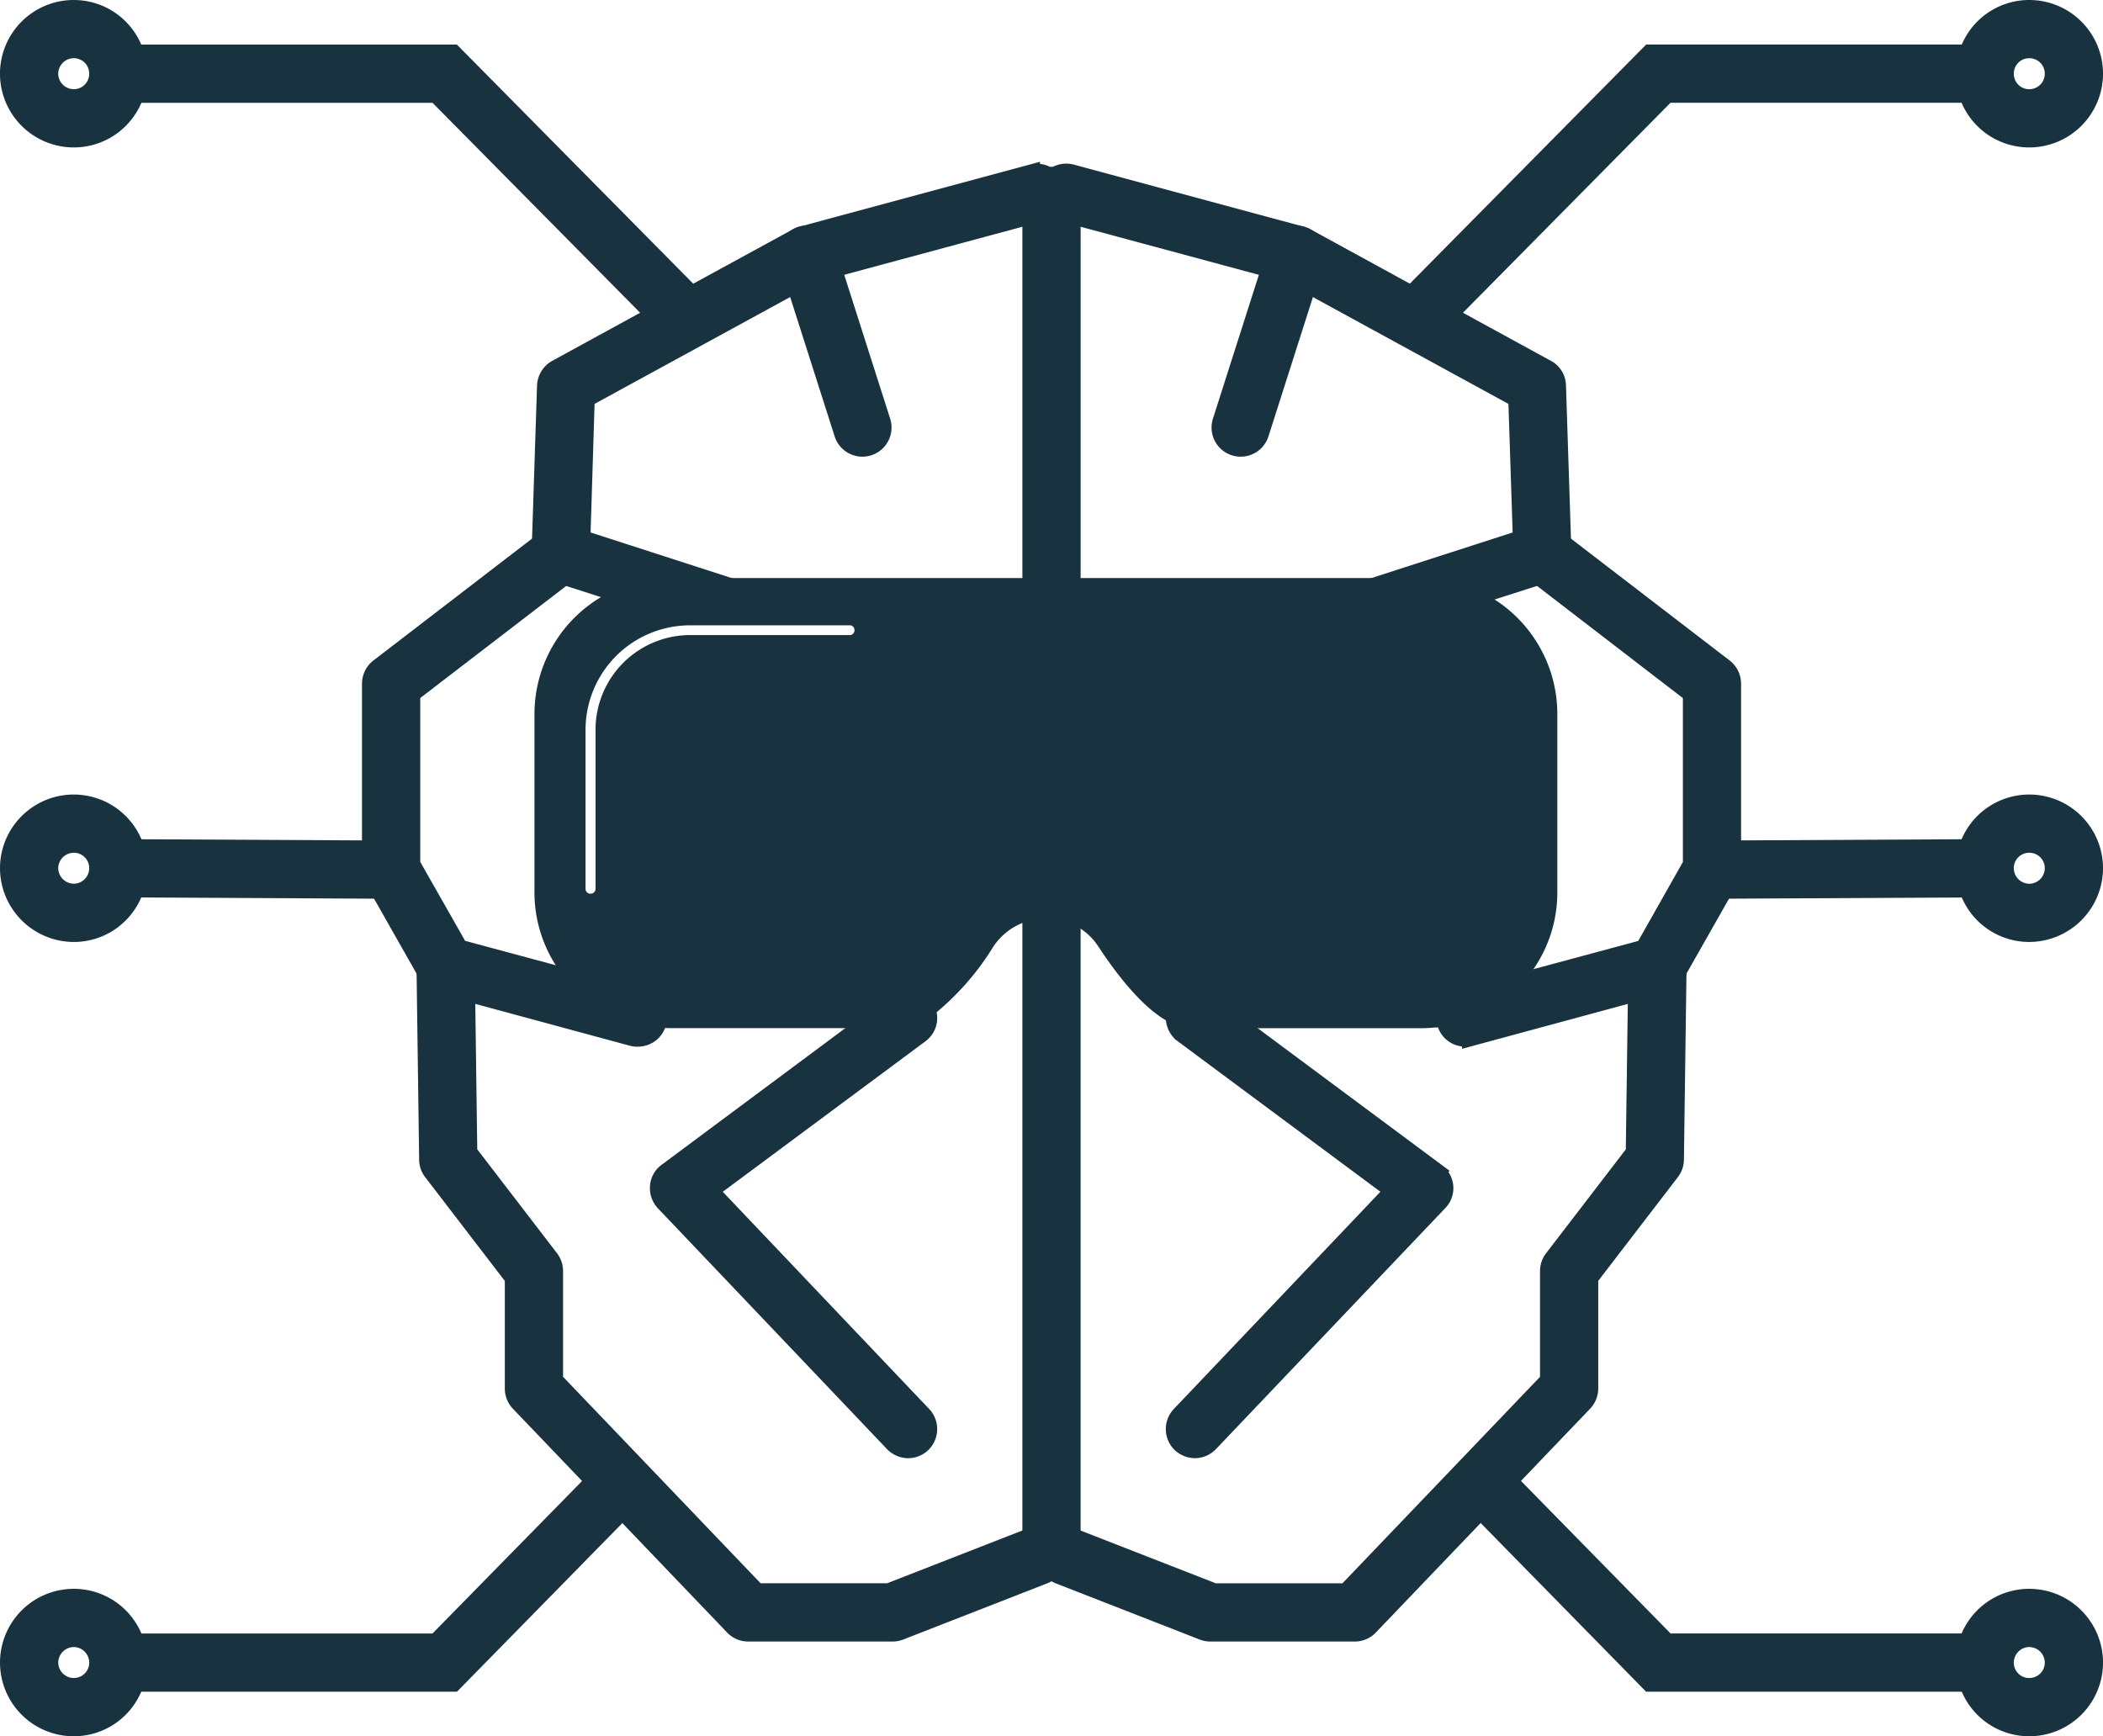 <svg xmlns="http://www.w3.org/2000/svg" width="121.215" height="100.089" viewBox="0 0 121.215 100.089">
  <g id="Group_419" data-name="Group 419" transform="translate(160.44 -267.69)">
    <g id="Group_418" data-name="Group 418" transform="translate(-159.94 268.19)">
      <g id="Group_397" data-name="Group 397" transform="translate(20.861 9.432)">
        <g id="Group_393" data-name="Group 393" transform="translate(3.147 44.563)">
          <path id="Path_2489" data-name="Path 2489" d="M-116.694,344.475h-8.334a1.178,1.178,0,0,1-.852-.364l-12.347-12.9a1.186,1.186,0,0,1-.327-.816V324.02l-4.694-6.118a1.161,1.161,0,0,1-.245-.7l-.152-11.164a1.178,1.178,0,0,1,1.162-1.195h.016A1.179,1.179,0,0,1-141.287,306l.146,10.774,4.7,6.124a1.181,1.181,0,0,1,.243.717v6.3l11.672,12.2h7.608l8.094-3.159a1.179,1.179,0,0,1,1.526.67,1.178,1.178,0,0,1-.669,1.526l-8.3,3.24A1.188,1.188,0,0,1-116.694,344.475Z" transform="translate(143.644 -304.841)" fill="#19323f" stroke="#19323f" stroke-width="1"/>
        </g>
        <g id="Group_394" data-name="Group 394" transform="translate(0 20.791)">
          <path id="Path_2490" data-name="Path 2490" d="M-129.191,316.7a.748.748,0,0,1-.044.25,1.176,1.176,0,0,1-1.134.869,1.1,1.1,0,0,1-.309-.029l-9.576-2.593-1.5-.413a1.174,1.174,0,0,1-.722-.545l-.147-.236v-.015l-2.667-4.7-.339-.589a1.206,1.206,0,0,1-.147-.589V297.4a1.193,1.193,0,0,1,.457-.943l9.34-7.175.442-.339a1.176,1.176,0,0,1,1.65.221,1.174,1.174,0,0,1-.206,1.65l-.5.383-8.825,6.777v9.826l2.755,4.847,6.895,1.856.015.015A7.314,7.314,0,0,0-129.191,316.7Z" transform="translate(145.78 -288.705)" fill="#19323f" stroke="#19323f" stroke-width="1"/>
        </g>
        <g id="Group_395" data-name="Group 395" transform="translate(9.782)">
          <path id="Path_2491" data-name="Path 2491" d="M-109.381,275.458a1.181,1.181,0,0,1-.295,1.12,1.128,1.128,0,0,1-.545.324l-.633.177-11.418,3.079-1.046.28-1.134.619-12.051,6.585-.25,8.073,8.574,2.77h-3.447a7.351,7.351,0,0,0-2.681.5l-3.433-1.1-.589-.192a1.177,1.177,0,0,1-.81-1.164l.015-.56.295-9.06a1.2,1.2,0,0,1,.6-1l5.657-3.094,2.151-1.179,6.1-3.329c.059-.029.133-.059.206-.088l.177-.044,13.1-3.536a1.205,1.205,0,0,1,.958.147.776.776,0,0,1,.206.177A1.223,1.223,0,0,1-109.381,275.458Z" transform="translate(139.14 -274.592)" fill="#19323f" stroke="#19323f" stroke-width="1"/>
        </g>
        <g id="Group_396" data-name="Group 396" transform="translate(16.599 48.245)">
          <path id="Path_2492" data-name="Path 2492" d="M-119.275,330.735a1.183,1.183,0,0,1-.044,1.665,1.2,1.2,0,0,1-.81.324,1.22,1.22,0,0,1-.854-.368L-134.2,318.463a1.2,1.2,0,0,1-.309-.913,1.144,1.144,0,0,1,.471-.84l11.8-8.78h1.635a2.744,2.744,0,0,0,1.532-.589,1.16,1.16,0,0,1-.354,1.444l-12.139,9.016Z" transform="translate(134.513 -307.34)" fill="#19323f" stroke="#19323f" stroke-width="1"/>
        </g>
      </g>
      <g id="Group_398" data-name="Group 398" transform="translate(5.289 2.57)">
        <path id="Path_2493" data-name="Path 2493" d="M-123.843,285.6-137,272.292H-156.35v-2.357h20.337l13.846,14.011Z" transform="translate(156.35 -269.935)" fill="#19323f" stroke="#19323f" stroke-width="1"/>
      </g>
      <g id="Group_399" data-name="Group 399" transform="translate(5.283 48.368)">
        <rect id="Rectangle_99" data-name="Rectangle 99" width="2.357" height="16.749" transform="translate(0 2.357) rotate(-89.705)" fill="#19323f" stroke="#19323f" stroke-width="1"/>
      </g>
      <g id="Group_400" data-name="Group 400">
        <path id="Path_2494" data-name="Path 2494" d="M-152.648,270.753a3.721,3.721,0,0,0-3.536-2.563,3.75,3.75,0,0,0-3.757,3.742,3.754,3.754,0,0,0,3.757,3.757,3.734,3.734,0,0,0,3.55-2.578,3.873,3.873,0,0,0,.192-1.179A3.477,3.477,0,0,0-152.648,270.753Zm-3.536,2.578a1.4,1.4,0,0,1-1.4-1.4,1.4,1.4,0,0,1,1.4-1.385,1.383,1.383,0,0,1,1.385,1.385A1.386,1.386,0,0,1-156.183,273.332Z" transform="translate(159.94 -268.19)" fill="#19323f" stroke="#19323f" stroke-width="1"/>
      </g>
      <g id="Group_401" data-name="Group 401" transform="translate(5.289 84.062)">
        <path id="Path_2495" data-name="Path 2495" d="M-136.011,337.711H-156.35v-2.357H-137l9.905-10.1,1.683,1.65Z" transform="translate(156.35 -325.25)" fill="#19323f" stroke="#19323f" stroke-width="1"/>
      </g>
      <g id="Group_402" data-name="Group 402" transform="translate(0 91.591)">
        <path id="Path_2496" data-name="Path 2496" d="M-152.633,332.938a3.734,3.734,0,0,0-3.55-2.578,3.754,3.754,0,0,0-3.757,3.757,3.75,3.75,0,0,0,3.757,3.742,3.721,3.721,0,0,0,3.536-2.563,3.478,3.478,0,0,0,.206-1.179A3.873,3.873,0,0,0-152.633,332.938Zm-3.55,2.563a1.4,1.4,0,0,1-1.4-1.385,1.408,1.408,0,0,1,1.4-1.4,1.4,1.4,0,0,1,1.385,1.4A1.383,1.383,0,0,1-156.183,335.5Z" transform="translate(159.94 -330.36)" fill="#19323f" stroke="#19323f" stroke-width="1"/>
      </g>
      <g id="Group_403" data-name="Group 403" transform="translate(0 45.803)">
        <path id="Path_2497" data-name="Path 2497" d="M-152.633,301.858a3.739,3.739,0,0,0-3.55-2.578,3.75,3.75,0,0,0-3.757,3.742,3.763,3.763,0,0,0,3.757,3.757,3.721,3.721,0,0,0,3.536-2.563,3.628,3.628,0,0,0,.206-1.193A3.445,3.445,0,0,0-152.633,301.858Zm-3.55,2.563a1.408,1.408,0,0,1-1.4-1.4,1.4,1.4,0,0,1,1.4-1.385,1.383,1.383,0,0,1,1.385,1.385A1.4,1.4,0,0,1-156.183,304.422Z" transform="translate(159.94 -299.28)" fill="#19323f" stroke="#19323f" stroke-width="1"/>
      </g>
      <g id="Group_404" data-name="Group 404" transform="translate(58.929 9.62)">
        <rect id="Rectangle_100" data-name="Rectangle 100" width="2.357" height="23.704" fill="#19323f" stroke="#19323f" stroke-width="1"/>
        <path id="Path_2498" data-name="Path 2498" d="M-117.583,303.72v37.936h-2.357V303.543a3.088,3.088,0,0,1,.825-.1h.059A4.155,4.155,0,0,1-117.583,303.72Z" transform="translate(119.94 -261.129)" fill="#19323f" stroke="#19323f" stroke-width="1"/>
      </g>
      <g id="Group_405" data-name="Group 405" transform="translate(44.847 13)">
        <path id="Path_2499" data-name="Path 2499" d="M-125.138,289.34a1.18,1.18,0,0,1-1.123-.821l-3.182-9.969a1.178,1.178,0,0,1,.765-1.481,1.18,1.18,0,0,1,1.482.765l3.182,9.968a1.18,1.18,0,0,1-.765,1.482A1.173,1.173,0,0,1-125.138,289.34Z" transform="translate(129.499 -277.014)" fill="#19323f" stroke="#19323f" stroke-width="1"/>
      </g>
      <g id="Group_410" data-name="Group 410" transform="translate(59.782 9.432)">
        <g id="Group_406" data-name="Group 406" transform="translate(0 44.563)">
          <path id="Path_2500" data-name="Path 2500" d="M-101.547,344.475h-8.334a1.188,1.188,0,0,1-.429-.08l-8.3-3.24a1.18,1.18,0,0,1-.67-1.526,1.181,1.181,0,0,1,1.528-.67l8.094,3.159h7.608l11.672-12.2v-6.3a1.181,1.181,0,0,1,.243-.717l4.7-6.124L-85.288,306a1.179,1.179,0,0,1,1.179-1.162h.016a1.178,1.178,0,0,1,1.162,1.195l-.152,11.164a1.18,1.18,0,0,1-.245.7l-4.694,6.118v6.373a1.186,1.186,0,0,1-.327.816l-12.347,12.9A1.178,1.178,0,0,1-101.547,344.475Z" transform="translate(119.361 -304.841)" fill="#19323f" stroke="#19323f" stroke-width="1"/>
        </g>
        <g id="Group_407" data-name="Group 407" transform="translate(22.998 20.791)">
          <path id="Path_2501" data-name="Path 2501" d="M-87.176,297.4v10.71a1.206,1.206,0,0,1-.147.589l-.339.589-2.652,4.67v.044l-.162.236a1.145,1.145,0,0,1-.707.545l-1.5.413-9.576,2.593a1.1,1.1,0,0,1-.309.029,1.164,1.164,0,0,1-1.134-.869,1.428,1.428,0,0,1-.044-.339,1.191,1.191,0,0,1,.869-1.1l2.784-.751,7.823-2.107,2.74-4.847v-9.826l-8.81-6.777-.5-.383a1.176,1.176,0,0,1-.221-1.65,1.176,1.176,0,0,1,1.65-.221l.442.339,9.34,7.175A1.193,1.193,0,0,1-87.176,297.4Z" transform="translate(103.75 -288.705)" fill="#19323f" stroke="#19323f" stroke-width="1"/>
        </g>
        <g id="Group_408" data-name="Group 408">
          <path id="Path_2502" data-name="Path 2502" d="M-89.571,296.525a1.177,1.177,0,0,1-.81,1.164l-.575.192-3.816,1.223a7.3,7.3,0,0,0-2.961-.619h-2.784l8.574-2.77-.265-8.073-12.051-6.585-1.134-.619-1.046-.28-11.418-3.079-.633-.177a1.085,1.085,0,0,1-.545-.324,1.14,1.14,0,0,1-.28-1.12,1.056,1.056,0,0,1,.28-.5.775.775,0,0,1,.206-.177,1.205,1.205,0,0,1,.958-.147l13.1,3.536.177.044a.9.9,0,0,1,.177.074.054.054,0,0,1,.044.015l6.084,3.329,2.151,1.179,5.657,3.094a1.143,1.143,0,0,1,.6,1l.295,9.06Z" transform="translate(119.361 -274.592)" fill="#19323f" stroke="#19323f" stroke-width="1"/>
        </g>
        <g id="Group_409" data-name="Group 409" transform="translate(7.415 48.583)">
          <path id="Path_2503" data-name="Path 2503" d="M-98.759,317.441a1.154,1.154,0,0,1-.324.913L-112.3,332.247a1.2,1.2,0,0,1-.854.368,1.229,1.229,0,0,1-.81-.324,1.183,1.183,0,0,1-.044-1.665l12.3-12.935-12.139-9.016a1.182,1.182,0,0,1-.471-1.1,2.278,2.278,0,0,0,.987.25h2.283l11.815,8.78A1.194,1.194,0,0,1-98.759,317.441Z" transform="translate(114.328 -307.57)" fill="#19323f" stroke="#19323f" stroke-width="1"/>
        </g>
      </g>
      <g id="Group_411" data-name="Group 411" transform="translate(80.747 2.57)">
        <path id="Path_2504" data-name="Path 2504" d="M-103.454,285.6l-1.676-1.657,13.846-14.011h20.337v2.357H-90.3Z" transform="translate(105.13 -269.935)" fill="#19323f" stroke="#19323f" stroke-width="1"/>
      </g>
      <g id="Group_412" data-name="Group 412" transform="translate(98.176 48.368)">
        <rect id="Rectangle_101" data-name="Rectangle 101" width="16.749" height="2.357" transform="translate(0 0.086) rotate(-0.294)" fill="#19323f" stroke="#19323f" stroke-width="1"/>
      </g>
      <g id="Group_413" data-name="Group 413" transform="translate(112.717)">
        <path id="Path_2505" data-name="Path 2505" d="M-79.688,268.19a3.721,3.721,0,0,0-3.536,2.563,3.478,3.478,0,0,0-.206,1.179,3.873,3.873,0,0,0,.192,1.179,3.734,3.734,0,0,0,3.55,2.578,3.754,3.754,0,0,0,3.757-3.757A3.75,3.75,0,0,0-79.688,268.19Zm0,5.142a1.386,1.386,0,0,1-1.385-1.4,1.383,1.383,0,0,1,1.385-1.385,1.386,1.386,0,0,1,1.4,1.385A1.39,1.39,0,0,1-79.688,273.332Z" transform="translate(83.43 -268.19)" fill="#19323f" stroke="#19323f" stroke-width="1"/>
      </g>
      <g id="Group_414" data-name="Group 414" transform="translate(83.992 84.062)">
        <path id="Path_2506" data-name="Path 2506" d="M-71.99,337.711H-92.329l-10.6-10.811,1.683-1.65,9.905,10.1H-71.99Z" transform="translate(102.927 -325.25)" fill="#19323f" stroke="#19323f" stroke-width="1"/>
      </g>
      <g id="Group_415" data-name="Group 415" transform="translate(112.717 91.591)">
        <path id="Path_2507" data-name="Path 2507" d="M-79.688,330.36a3.734,3.734,0,0,0-3.55,2.578,3.873,3.873,0,0,0-.192,1.179,3.478,3.478,0,0,0,.206,1.179,3.721,3.721,0,0,0,3.536,2.563,3.75,3.75,0,0,0,3.757-3.742A3.754,3.754,0,0,0-79.688,330.36Zm0,5.142a1.383,1.383,0,0,1-1.385-1.385,1.4,1.4,0,0,1,1.385-1.4,1.4,1.4,0,0,1,1.4,1.4A1.386,1.386,0,0,1-79.688,335.5Z" transform="translate(83.43 -330.36)" fill="#19323f" stroke="#19323f" stroke-width="1"/>
      </g>
      <g id="Group_416" data-name="Group 416" transform="translate(112.717 45.803)">
        <path id="Path_2508" data-name="Path 2508" d="M-79.688,299.28a3.739,3.739,0,0,0-3.55,2.578,3.445,3.445,0,0,0-.192,1.164,3.629,3.629,0,0,0,.206,1.193,3.721,3.721,0,0,0,3.536,2.563,3.763,3.763,0,0,0,3.757-3.757A3.75,3.75,0,0,0-79.688,299.28Zm0,5.142a1.4,1.4,0,0,1-1.385-1.4,1.383,1.383,0,0,1,1.385-1.385,1.386,1.386,0,0,1,1.4,1.385A1.4,1.4,0,0,1-79.688,304.422Z" transform="translate(83.43 -299.28)" fill="#19323f" stroke="#19323f" stroke-width="1"/>
      </g>
      <g id="Group_417" data-name="Group 417" transform="translate(69.833 13)">
        <path id="Path_2509" data-name="Path 2509" d="M-111.359,289.34a1.173,1.173,0,0,1-.359-.056,1.18,1.18,0,0,1-.765-1.482l3.182-9.968a1.18,1.18,0,0,1,1.482-.765,1.178,1.178,0,0,1,.765,1.481l-3.182,9.969A1.18,1.18,0,0,1-111.359,289.34Z" transform="translate(112.539 -277.014)" fill="#19323f" stroke="#19323f" stroke-width="1"/>
      </g>
    </g>
    <path id="Path_1300" data-name="Path 1300" d="M-102.881,307.141a1.191,1.191,0,0,0-.869,1.1,7.225,7.225,0,0,0,3.654-1.856Z" transform="translate(26.591 18.077)" fill="#19323f" stroke="#19323f" stroke-width="1"/>
    <path id="Path_2510" data-name="Path 2510" d="M-85.463,291.429a7.3,7.3,0,0,0-2.961-.619h-43.254a7.351,7.351,0,0,0-2.681.5,7.344,7.344,0,0,0-4.67,6.851v10.254a7.293,7.293,0,0,0,2.063,5.1l.015.015a7.314,7.314,0,0,0,4.567,2.18,5.693,5.693,0,0,0,.707.044h13.215a2.745,2.745,0,0,0,1.532-.589,14.854,14.854,0,0,0,3.418-3.86,4.11,4.11,0,0,1,2.608-1.783,3.088,3.088,0,0,1,.825-.1h.059a4.155,4.155,0,0,1,1.473.28,4.092,4.092,0,0,1,1.959,1.606c.9,1.37,2.46,3.477,3.963,4.2a2.278,2.278,0,0,0,.987.25h13.215a6.969,6.969,0,0,0,1.37-.133,1.191,1.191,0,0,1,.869-1.1l2.784-.751a7.293,7.293,0,0,0,2.328-5.348V298.161A7.34,7.34,0,0,0-85.463,291.429Zm-35.888,2.667h-9.193a4.958,4.958,0,0,0-4.965,4.965v9.193a.787.787,0,0,1-.81.751.777.777,0,0,1-.766-.751V299.06a6.526,6.526,0,0,1,6.512-6.526h9.222a.764.764,0,0,1,.766.781A.773.773,0,0,1-121.351,294.1Z" transform="translate(9.895 10.704)" fill="#19323f" stroke="#19323f" stroke-width="1"/>
  </g>
</svg>
